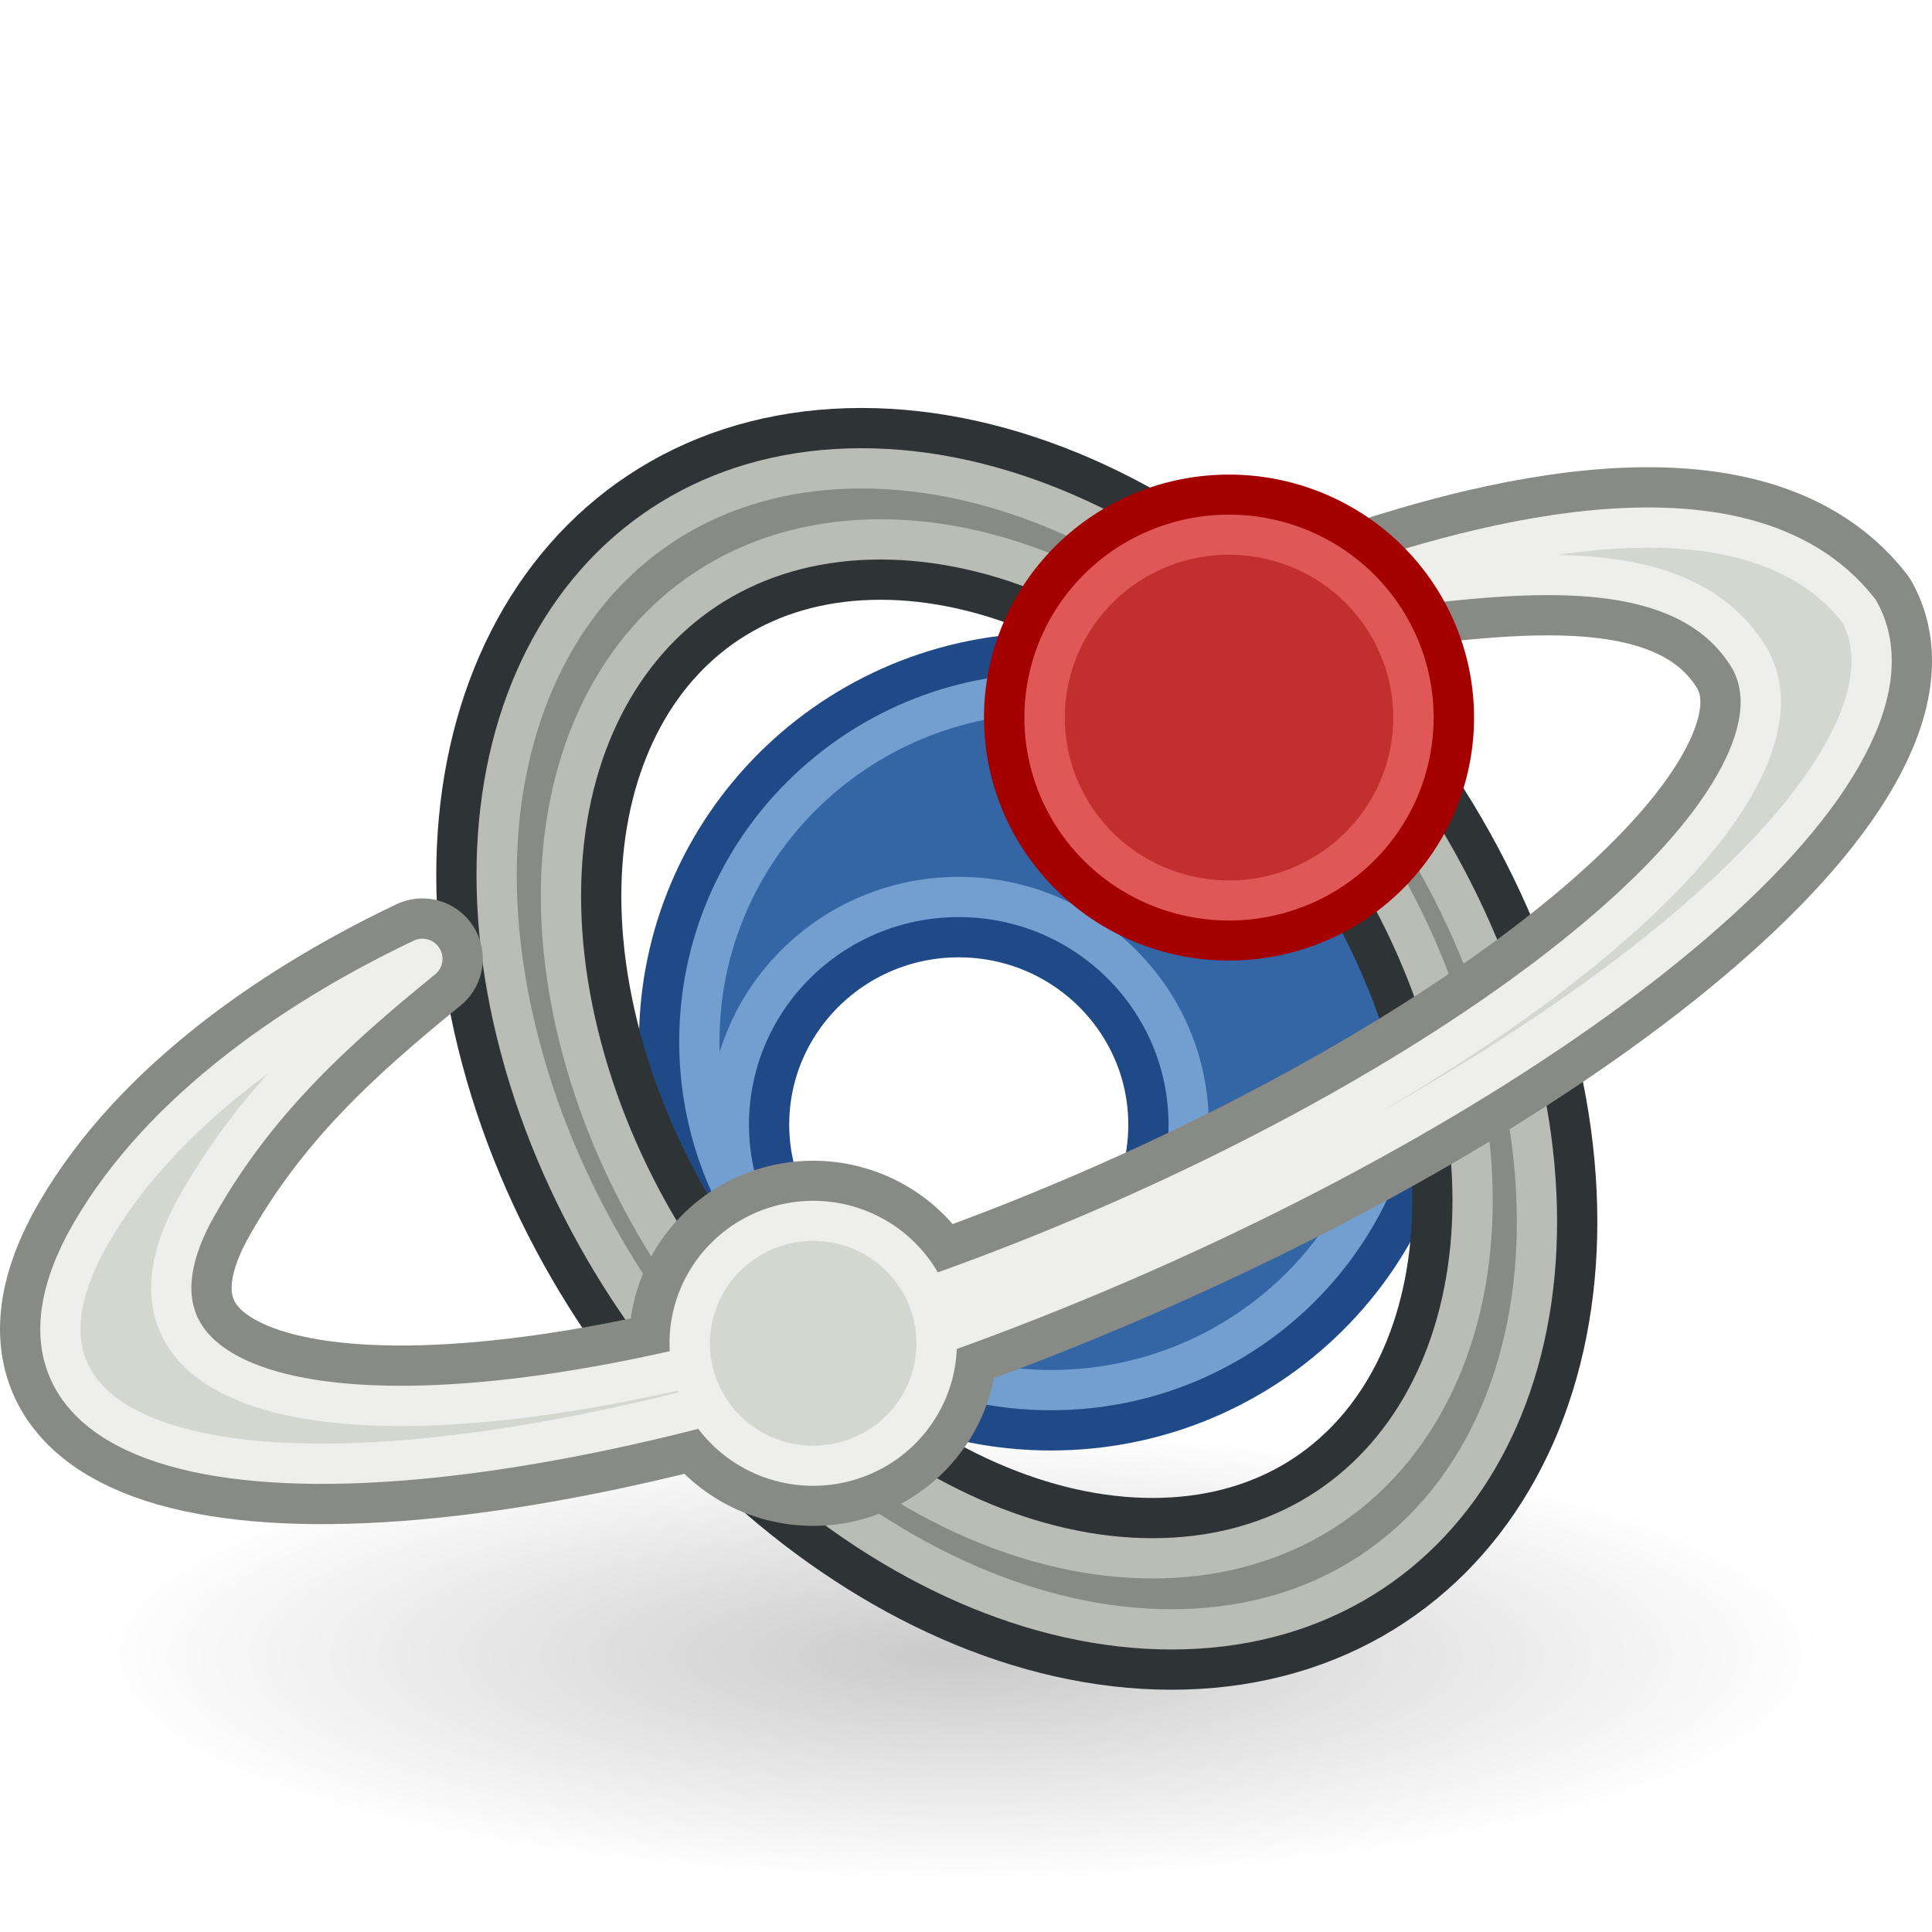 <?xml version="1.0" encoding="UTF-8" standalone="no"?>
<!-- Created with Inkscape (http://www.inkscape.org/) -->

<svg
   xmlns:dc="http://purl.org/dc/elements/1.1/"
   xmlns:cc="http://creativecommons.org/ns#"
   xmlns:rdf="http://www.w3.org/1999/02/22-rdf-syntax-ns#"
   xmlns:svg="http://www.w3.org/2000/svg"
   xmlns="http://www.w3.org/2000/svg"
   xmlns:xlink="http://www.w3.org/1999/xlink"
   xmlns:sodipodi="http://sodipodi.sourceforge.net/DTD/sodipodi-0.dtd"
   xmlns:inkscape="http://www.inkscape.org/namespaces/inkscape"
   id="svg2"
   version="1.1"
   inkscape:version="0.48.1 "
   width="48"
   height="48"
   sodipodi:docname="MKVtoolnix.svg"
   inkscape:export-filename="C:\Program Files (x86)\MKVtoolnix\MKVtoolnix16.png"
   inkscape:export-xdpi="30"
   inkscape:export-ydpi="30">
  <defs
     id="defs6">
    <linearGradient
       inkscape:collect="always"
       id="linearGradient3816">
      <stop
         style="stop-color:#000000;stop-opacity:1;"
         offset="0"
         id="stop3818" />
      <stop
         style="stop-color:#000000;stop-opacity:0;"
         offset="1"
         id="stop3820" />
    </linearGradient>
    <radialGradient
       r="8.662"
       fy="19.009"
       fx="31.113"
       cy="19.009"
       cx="31.113"
       gradientUnits="userSpaceOnUse"
       id="radialGradient8453"
       xlink:href="#linearGradient3816"
       inkscape:collect="always" />
  </defs>
  <sodipodi:namedview
     pagecolor="#ffffff"
     bordercolor="#666666"
     borderopacity="1"
     objecttolerance="10"
     gridtolerance="10"
     guidetolerance="10"
     inkscape:pageopacity="0"
     inkscape:pageshadow="2"
     inkscape:window-width="1920"
     inkscape:window-height="1020"
     id="namedview4"
     showgrid="false"
     inkscape:zoom="8"
     inkscape:cx="28.635629"
     inkscape:cy="12.995044"
     inkscape:window-x="-4"
     inkscape:window-y="36"
     inkscape:window-maximized="1"
     inkscape:current-layer="svg2" />
  <path
     transform="matrix(2.483,0,0,0.647,-53.379,28.834)"
     sodipodi:type="arc"
     style="opacity:0.21;fill:url(#radialGradient8453);fill-opacity:1;fill-rule:evenodd;stroke:none;stroke-width:1px;marker:none;visibility:visible;display:inline;overflow:visible"
     id="path4306"
     sodipodi:cx="31.112698"
     sodipodi:cy="19.008621"
     sodipodi:rx="8.6620579"
     sodipodi:ry="8.6620579"
     d="m 39.775,19.009 a 8.662,8.662 0 1 1 -17.324,0 8.662,8.662 0 1 1 17.324,0 z" />
  <path
     style="fill:#729fcf;fill-opacity:1;stroke:#204a87;stroke-width:3;stroke-linejoin:round;stroke-miterlimit:4;stroke-opacity:1;stroke-dasharray:none;stroke-dashoffset:0"
     d="m 26.113,17.22 c -4.828,0 -8.738,3.873 -8.738,8.658 0,1.716 0.503,3.309 1.372,4.655 -0.403,-0.775 -0.639,-1.656 -0.639,-2.588 0,-3.127 2.557,-5.66 5.712,-5.66 3.155,0 5.712,2.534 5.712,5.66 0,3.127 -2.557,5.679 -5.712,5.679 -1.08,0 -2.089,-0.303 -2.95,-0.819 1.461,1.088 3.274,1.732 5.242,1.732 4.828,0 8.738,-3.873 8.738,-8.658 0,-4.785 -3.909,-8.658 -8.738,-8.658 z"
     id="path7957"
     inkscape:connector-curvature="0" />
  <path
     id="path7968"
     d="m 26.113,17.22 c -4.828,0 -8.738,3.873 -8.738,8.658 0,1.716 0.503,3.309 1.372,4.655 -0.403,-0.775 -0.639,-1.656 -0.639,-2.588 0,-3.127 2.557,-5.66 5.712,-5.66 3.155,0 5.712,2.534 5.712,5.66 0,3.127 -2.557,5.679 -5.712,5.679 -1.08,0 -2.089,-0.303 -2.95,-0.819 1.461,1.088 3.274,1.732 5.242,1.732 4.828,0 8.738,-3.873 8.738,-8.658 0,-4.785 -3.909,-8.658 -8.738,-8.658 z"
     style="fill:#3465a4;fill-opacity:1;stroke:#729fcf;stroke-width:1;stroke-linejoin:round;stroke-miterlimit:4;stroke-opacity:1;stroke-dasharray:none;stroke-dashoffset:0"
     inkscape:connector-curvature="0" />
  <path
     style="fill:#babdb6;fill-opacity:1;stroke:#2e3436;stroke-width:3;stroke-linejoin:round;stroke-miterlimit:4;stroke-opacity:1;stroke-dasharray:none;stroke-dashoffset:0"
     d="m 21.403,11.636 c -6.813,0 -10.6,6.444 -8.472,14.414 2.128,7.969 9.362,14.431 16.175,14.431 6.813,0 10.617,-6.462 8.489,-14.431 -2.128,-7.969 -9.379,-14.414 -16.192,-14.414 z m 0.471,1.765 c 5.967,0 12.328,5.659 14.194,12.649 1.867,6.99 -1.467,12.666 -7.434,12.666 -5.967,0 -12.31,-5.676 -14.177,-12.666 -1.867,-6.99 1.45,-12.649 7.417,-12.649 z"
     id="path7178"
     inkscape:connector-curvature="0" />
  <path
     inkscape:connector-curvature="0"
     id="path7966"
     d="m 21.403,11.636 c -6.813,0 -10.6,6.444 -8.472,14.414 2.128,7.969 9.362,14.431 16.175,14.431 6.813,0 10.617,-6.462 8.489,-14.431 -2.128,-7.969 -9.379,-14.414 -16.192,-14.414 z m 0.471,1.765 c 5.967,0 12.328,5.659 14.194,12.649 1.867,6.99 -1.467,12.666 -7.434,12.666 -5.967,0 -12.31,-5.676 -14.177,-12.666 -1.867,-6.99 1.45,-12.649 7.417,-12.649 z"
     style="fill:#888a85;fill-opacity:1;stroke:#babdb6;stroke-width:1;stroke-linejoin:round;stroke-miterlimit:4;stroke-opacity:1;stroke-dasharray:none;stroke-dashoffset:0" />
  <path
     inkscape:connector-curvature="0"
     id="path7951"
     d="m 43.467,16.353 c 0.43,0.757 0.373,1.74 -0.252,2.932 -2.497,4.767 -13.117,11.073 -23.729,14.075 -10.612,3.003 -17.199,1.566 -14.702,-3.201 1.491,-2.731 3.484,-4.526 5.71,-6.338 -3.365,1.601 -6.718,3.994 -8.388,7.096 -2.852,5.443 4.644,7.086 16.741,3.663 12.098,-3.423 24.195,-10.61 27.047,-16.053 0.713,-1.361 0.78,-2.484 0.291,-3.349 -2.933,-3.756 -10.181,-1.455 -13.108,-0.421 3.361,-0.3 8.547,-1.476 10.389,1.595 z"
     style="fill:#eeeeec;fill-opacity:1;stroke:#888a85;stroke-width:3;stroke-linejoin:round;stroke-miterlimit:4;stroke-opacity:1;stroke-dasharray:none;stroke-dashoffset:0"
     sodipodi:nodetypes="csscccssccc" />
  <path
     sodipodi:type="arc"
     style="fill:#eeeeec;fill-opacity:1;stroke:#888a85;stroke-width:5.012;stroke-linejoin:round;stroke-miterlimit:4;stroke-opacity:1;stroke-dasharray:none;stroke-dashoffset:0"
     id="path7953"
     sodipodi:cx="1181.5533"
     sodipodi:cy="1025.6432"
     sodipodi:rx="5.1044269"
     sodipodi:ry="5.1044269"
     d="m 1186.658,1025.643 a 5.104,5.104 0 1 1 -10.209,0 5.104,5.104 0 1 1 10.209,0 z"
     transform="matrix(0.601,0,0,0.596,-689.91,-577.909)" />
  <path
     sodipodi:nodetypes="csscccssccc"
     style="fill:#d3d7cf;fill-opacity:1;stroke:#eeeeec;stroke-width:1;stroke-linejoin:round;stroke-miterlimit:4;stroke-opacity:1;stroke-dasharray:none;stroke-dashoffset:0"
     d="m 43.467,16.353 c 0.43,0.757 0.373,1.74 -0.252,2.932 -2.497,4.767 -13.117,11.073 -23.729,14.075 -10.612,3.003 -17.199,1.566 -14.702,-3.201 1.491,-2.731 3.484,-4.526 5.71,-6.338 -3.365,1.601 -6.718,3.994 -8.388,7.096 -2.852,5.443 4.644,7.086 16.741,3.663 12.098,-3.423 24.195,-10.61 27.047,-16.053 0.713,-1.361 0.78,-2.484 0.291,-3.349 -2.933,-3.756 -10.181,-1.455 -13.108,-0.421 3.361,-0.3 8.547,-1.476 10.389,1.595 z"
     id="path7964"
     inkscape:connector-curvature="0" />
  <path
     d="m 1186.658,1025.643 a 5.104,5.104 0 1 1 -10.209,0 5.104,5.104 0 1 1 10.209,0 z"
     sodipodi:ry="5.1044269"
     sodipodi:rx="5.1044269"
     sodipodi:cy="1025.6432"
     sodipodi:cx="1181.5533"
     id="path7962"
     style="fill:#d3d7cf;fill-opacity:1;stroke:#eeeeec;stroke-width:1.671;stroke-linejoin:round;stroke-miterlimit:4;stroke-opacity:1;stroke-dasharray:none;stroke-dashoffset:0"
     sodipodi:type="arc"
     transform="matrix(0.601,0,0,0.596,-689.91,-577.909)" />
  <path
     sodipodi:type="arc"
     style="fill:#df5757;fill-opacity:1;stroke:#a40000;stroke-width:5.012;stroke-linejoin:round;stroke-miterlimit:4;stroke-opacity:1;stroke-dasharray:none;stroke-dashoffset:0"
     id="path7955"
     sodipodi:cx="1201.6617"
     sodipodi:cy="1001.6899"
     sodipodi:rx="7.6234951"
     sodipodi:ry="7.6234951"
     d="m 1209.285,1001.69 a 7.623,7.623 0 1 1 -15.247,0 7.623,7.623 0 1 1 15.247,0 z"
     transform="matrix(0.601,0,0,0.596,-691.664,-579.179)" />
  <path
     transform="matrix(0.601,0,0,0.596,-691.664,-579.179)"
     d="m 1209.285,1001.69 a 7.623,7.623 0 1 1 -15.247,0 7.623,7.623 0 1 1 15.247,0 z"
     sodipodi:ry="7.6234951"
     sodipodi:rx="7.6234951"
     sodipodi:cy="1001.6899"
     sodipodi:cx="1201.6617"
     id="path7970"
     style="fill:#c22f2f;fill-opacity:1;stroke:#df5757;stroke-width:1.671;stroke-linejoin:round;stroke-miterlimit:4;stroke-opacity:1;stroke-dasharray:none;stroke-dashoffset:0"
     sodipodi:type="arc" />
</svg>
